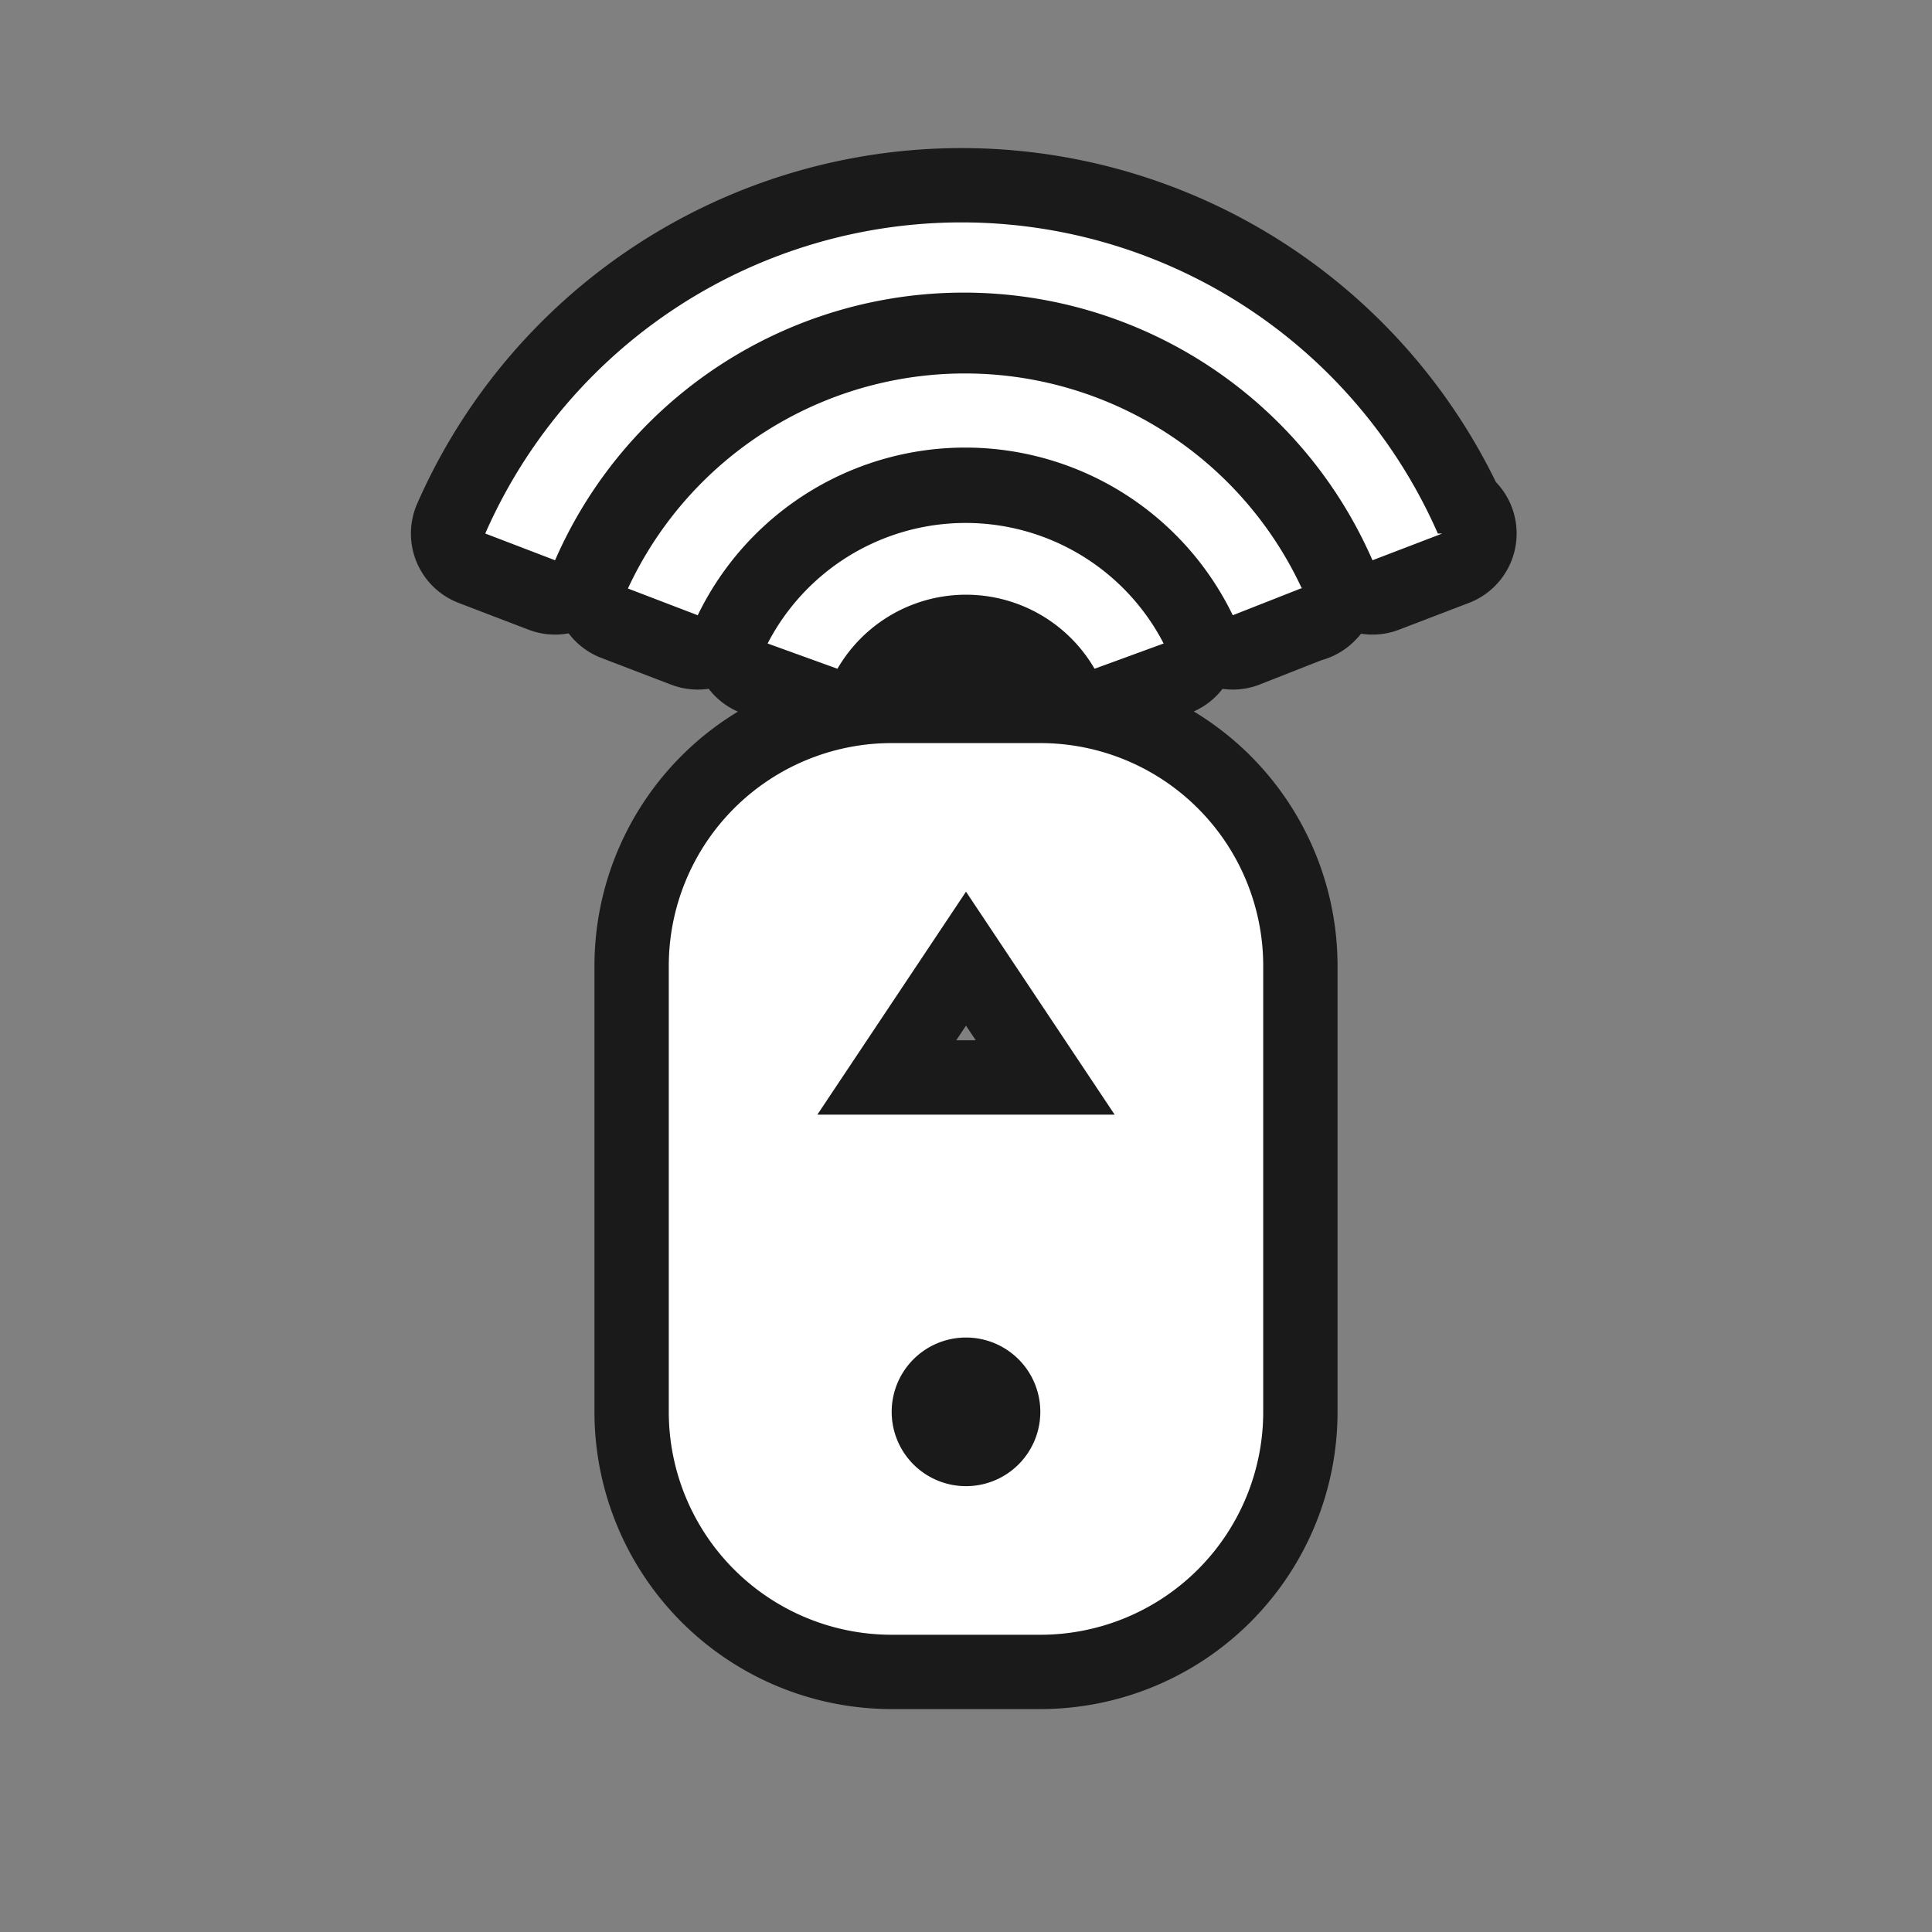 <svg xmlns="http://www.w3.org/2000/svg" viewBox="0 0 26 26" height="26" width="26"><rect x="0" y="0" width="26" height="26" fill="#808080" stroke="none"/><title>FmIcnFillLightPoiTransceiver.svg</title><rect fill="none" x="0" y="0" width="26" height="26"></rect><path fill="rgba(0,0,0,0.8)" transform="translate(1 1)" d="M13,9H11a3,3,0,0,0-3,3v6a3,3,0,0,0,3,3h2a3,3,0,0,0,3-3V12A3,3,0,0,0,13,9ZM12,19a1,1,0,1,1,1-1A1,1,0,0,1,12,19Zm-2-5,2-3,2,3Zm8.41-7.82-.94.36a6,6,0,0,0-11,0l-.94-.36a7,7,0,0,1,12.82,0ZM10.27,8l-.94-.34a3,3,0,0,1,5.33,0L13.73,8a2,2,0,0,0-3.46,0Zm6.26-1.09-.94.37a4,4,0,0,0-7.2,0l-.94-.36a5,5,0,0,1,9.07,0Z" style="stroke-linejoin:round;stroke-miterlimit:4;" stroke="rgba(0,0,0,0.8)" stroke-width="2"></path><path fill="#ffffff" transform="translate(1 1)" d="M13,9H11a3,3,0,0,0-3,3v6a3,3,0,0,0,3,3h2a3,3,0,0,0,3-3V12A3,3,0,0,0,13,9ZM12,19a1,1,0,1,1,1-1A1,1,0,0,1,12,19Zm-2-5,2-3,2,3Zm8.41-7.82-.94.36a6,6,0,0,0-11,0l-.94-.36a7,7,0,0,1,12.82,0ZM10.27,8l-.94-.34a3,3,0,0,1,5.33,0L13.73,8a2,2,0,0,0-3.46,0Zm6.26-1.09-.94.37a4,4,0,0,0-7.2,0l-.94-.36a5,5,0,0,1,9.07,0Z"></path></svg>